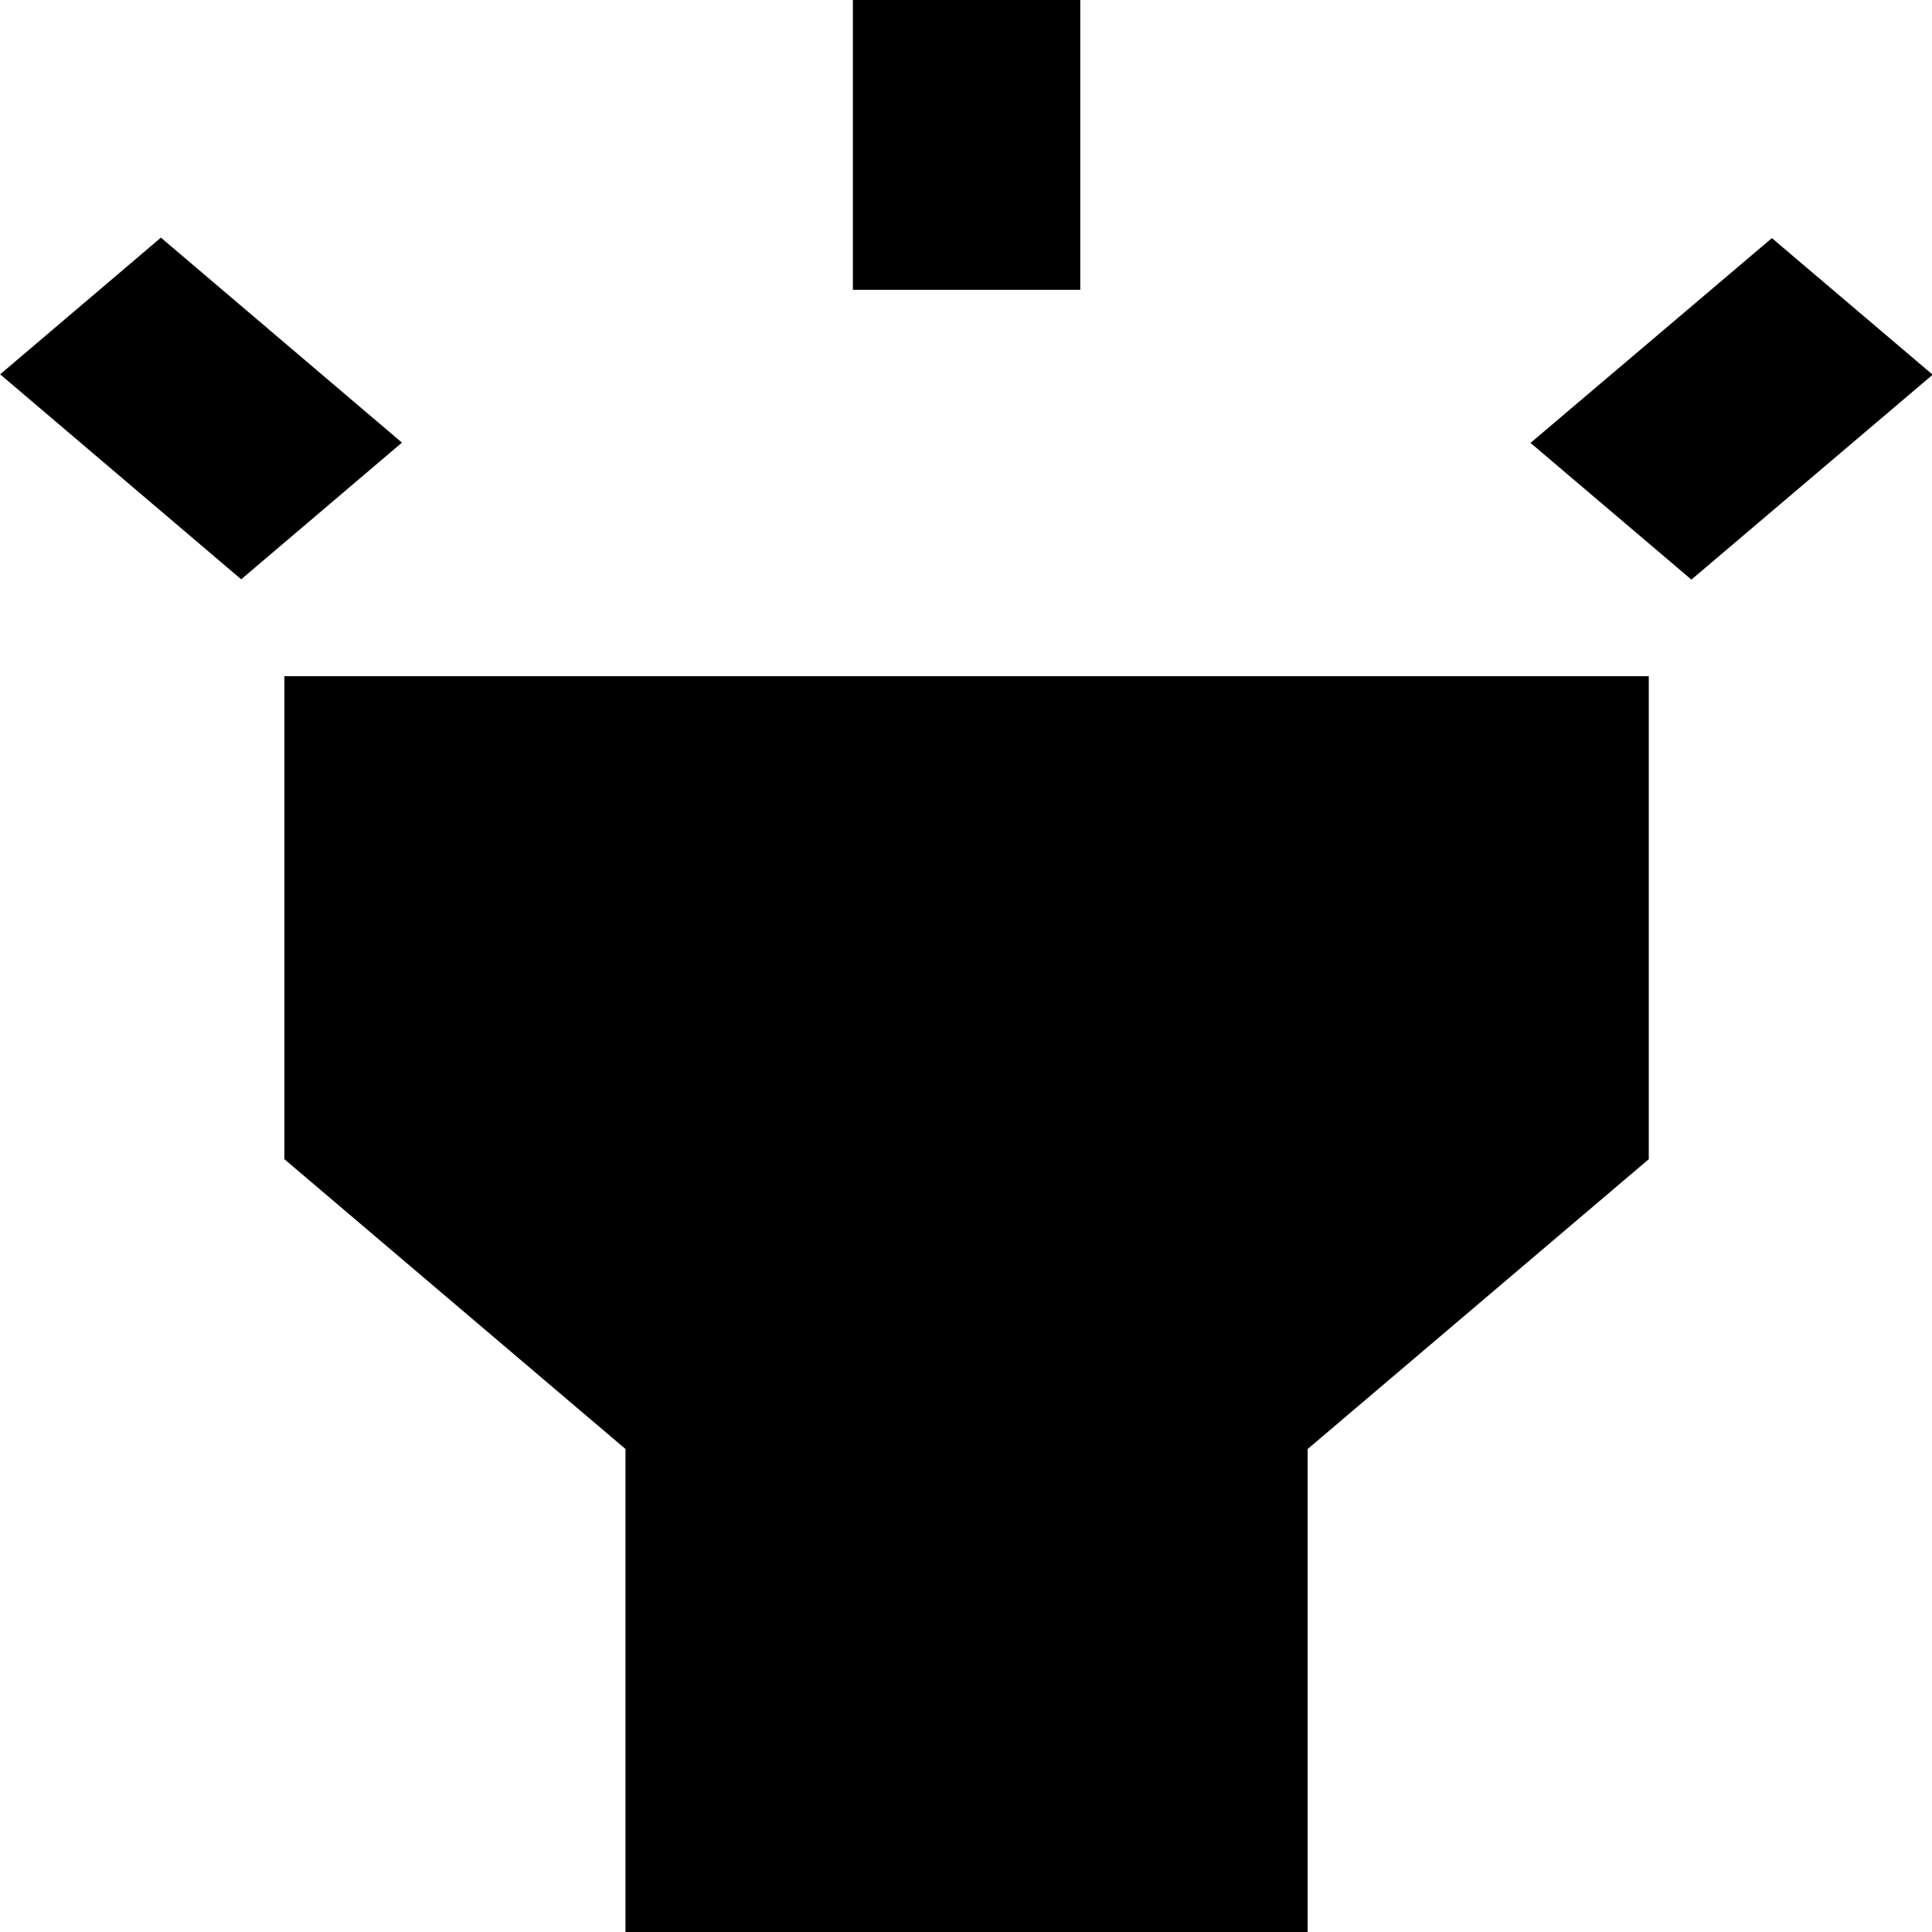 <?xml version="1.0" encoding="UTF-8" standalone="no"?>
<svg
   xmlns:dc="http://purl.org/dc/elements/1.1/"
   xmlns:cc="http://creativecommons.org/ns#"
   xmlns:rdf="http://www.w3.org/1999/02/22-rdf-syntax-ns#"
   xmlns:svg="http://www.w3.org/2000/svg"
   xmlns="http://www.w3.org/2000/svg"
   xmlns:xlink="http://www.w3.org/1999/xlink"
   xmlns:sodipodi="http://sodipodi.sourceforge.net/DTD/sodipodi-0.dtd"
   xmlns:inkscape="http://www.inkscape.org/namespaces/inkscape"
   height="20"
   viewBox="0 0 20 20"
   width="20"
   id="svg4993"
   version="1.1"
   inkscape:version="0.48.4 r9939"
   sodipodi:docname="highlight_black.svg"
   style="fill:#000000">
  <sodipodi:namedview
     pagecolor="#ffffff"
     bordercolor="#666666"
     borderopacity="1"
     objecttolerance="10"
     gridtolerance="10"
     guidetolerance="10"
     inkscape:pageopacity="0"
     inkscape:pageshadow="2"
     inkscape:window-width="1366"
     inkscape:window-height="744"
     id="namedview5003"
     showgrid="false"
     inkscape:zoom="9.8333333"
     inkscape:cx="12"
     inkscape:cy="12"
     inkscape:window-x="0"
     inkscape:window-y="24"
     inkscape:window-maximized="1"
     inkscape:current-layer="svg4993" />
  <defs
     id="defs4995">
    <path
       d="M 0,0 H 24 V 24 H 0 V 0 z"
       id="a"
       inkscape:connector-curvature="0" />
  </defs>
  <clipPath
     id="b">
    <use
       overflow="visible"
       xlink:href="#a"
       id="use4999"
       style="overflow:visible"
       x="0"
       y="0"
       width="24"
       height="24" />
  </clipPath>
  <path
     clip-path="url(#b)"
     d="m 6,14 3,3 v 5 h 6 v -5 l 3,-3 V 9 H 6 z M 11,2 h 2 V 5 H 11 z M 3.5,5.875 4.914,4.46 7.034,6.582 5.62,7.997 z m 13.46,0.71 2.123,-2.12 1.414,1.414 L 18.375,8 z"
     id="path5001"
     inkscape:connector-curvature="0"
     transform="matrix(1.177,0,0,1,-4.118,-2)" />
</svg>
